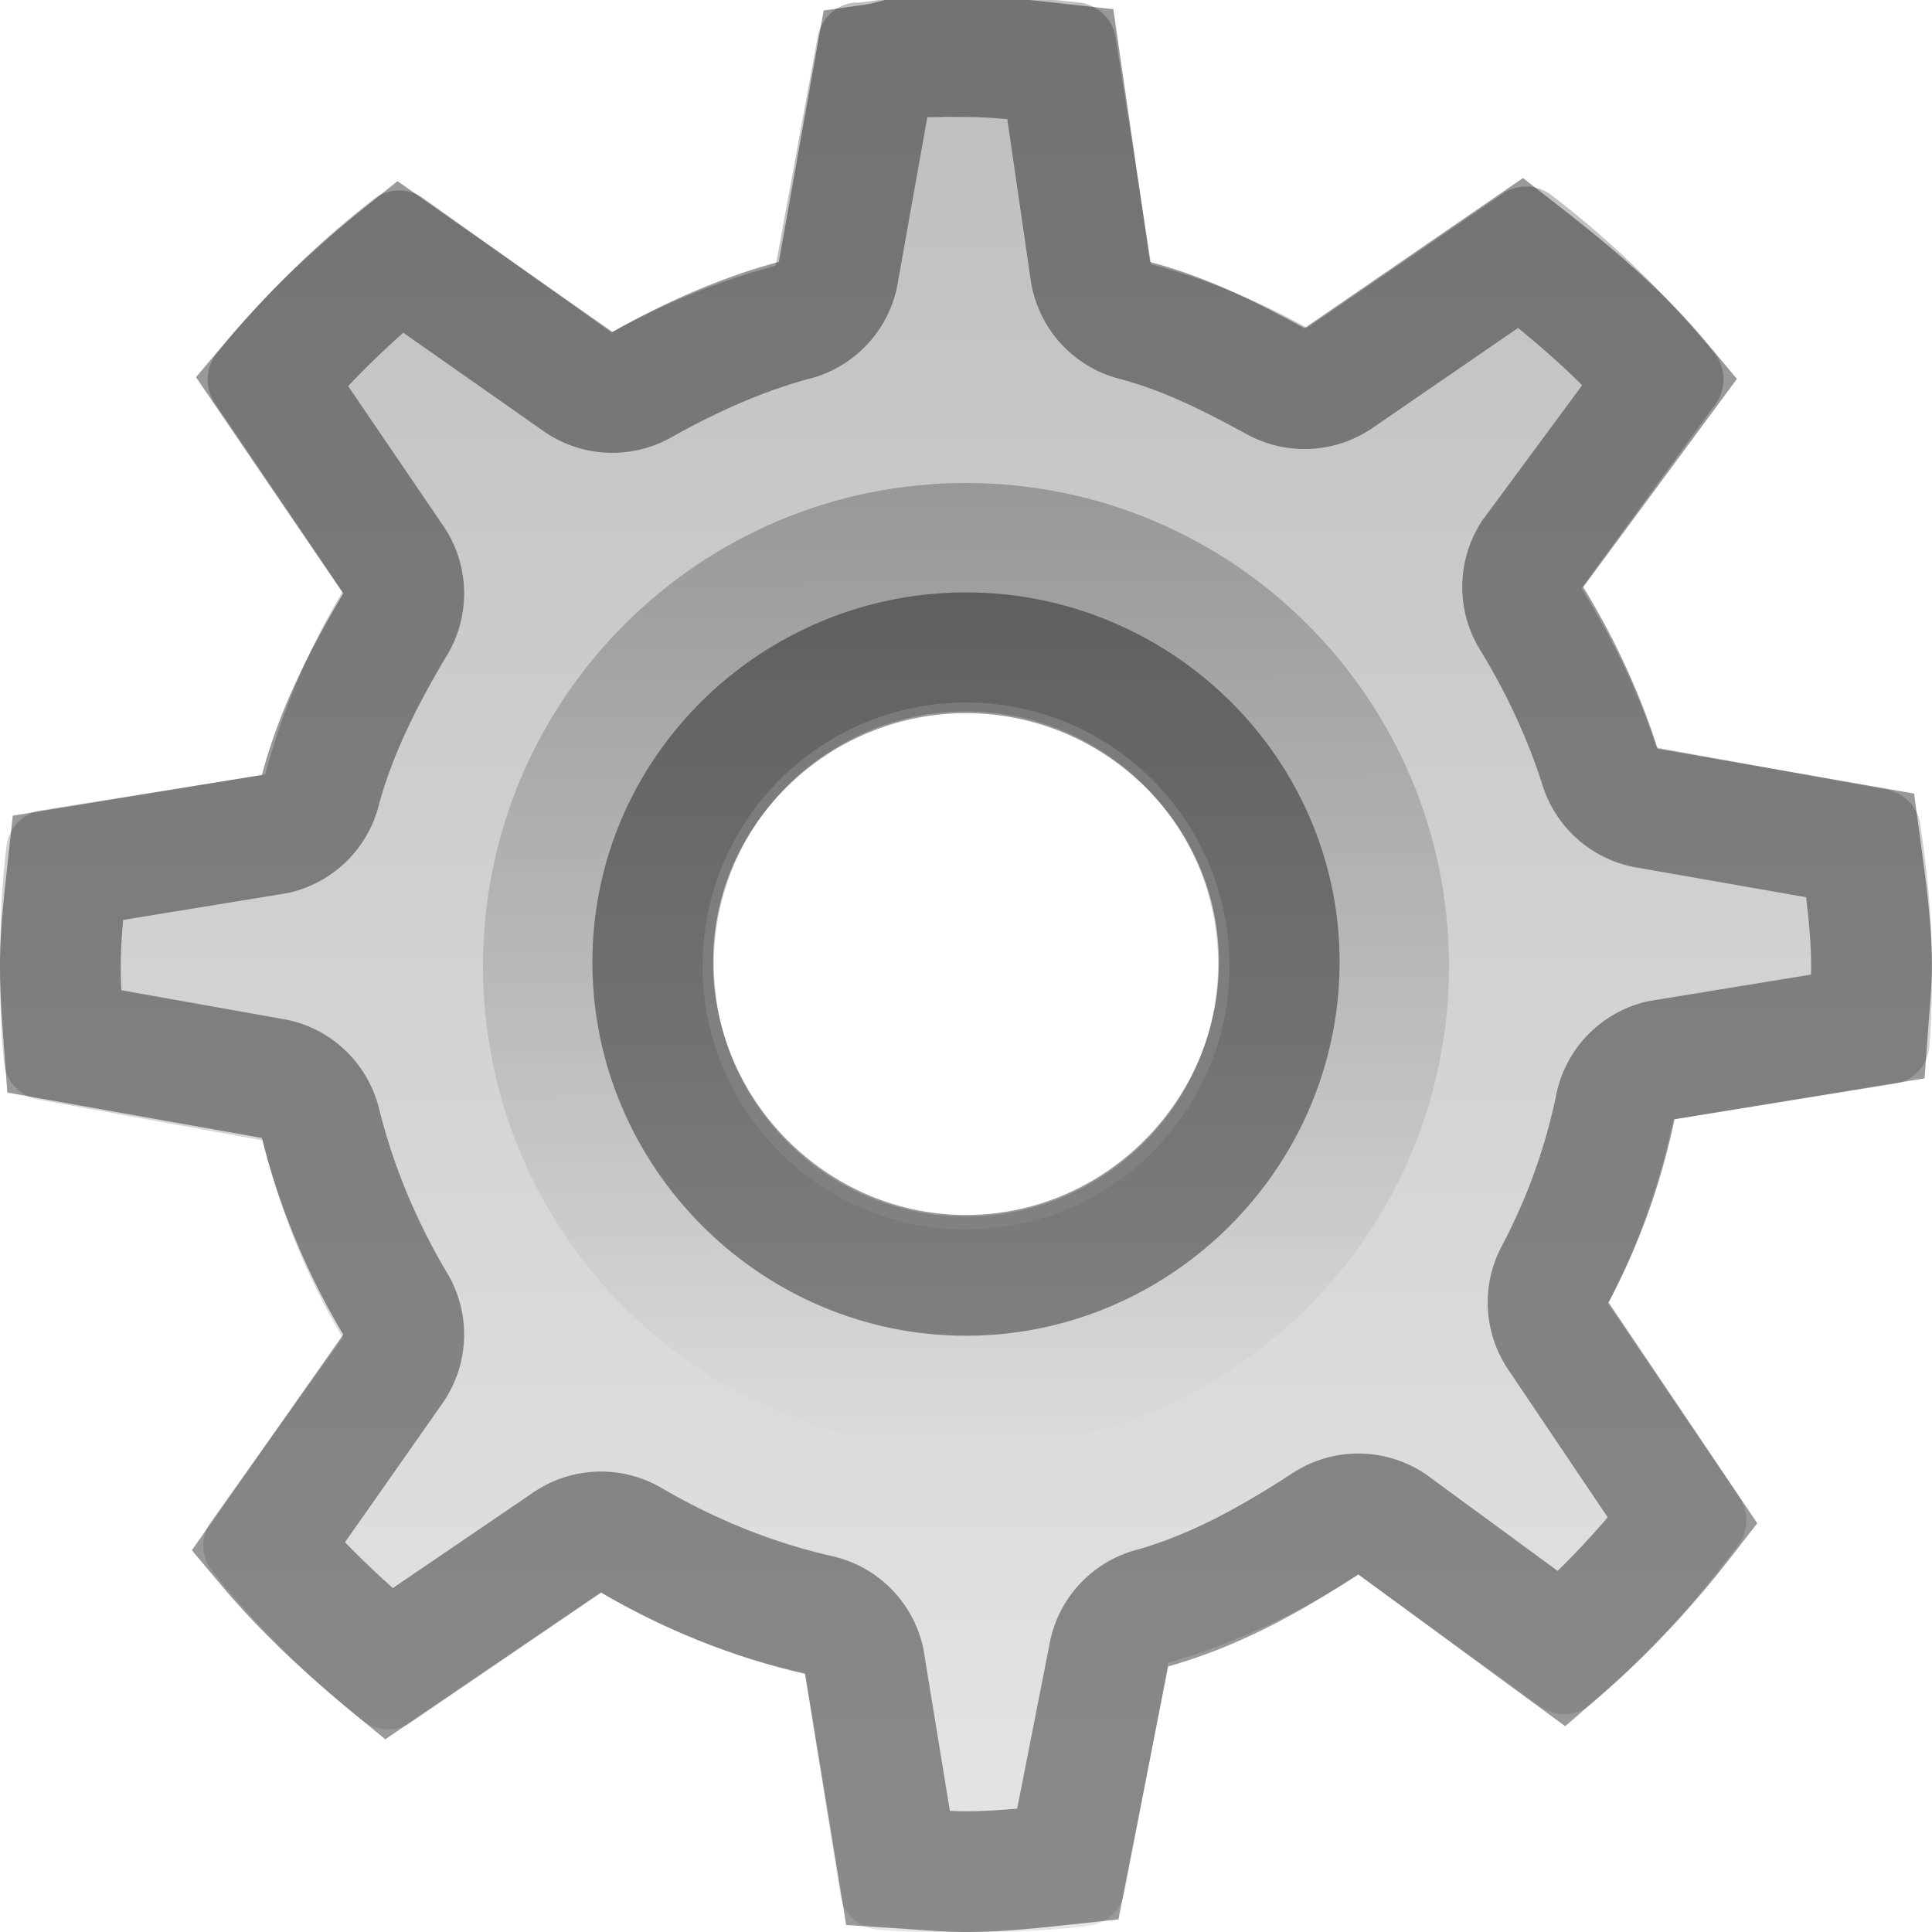 <?xml version="1.0" encoding="UTF-8" standalone="no"?>
<!-- Created with Inkscape (http://www.inkscape.org/) -->

<svg
   xmlns:dc="http://purl.org/dc/elements/1.1/"
   xmlns:cc="http://creativecommons.org/ns#"
   xmlns:rdf="http://www.w3.org/1999/02/22-rdf-syntax-ns#"
   xmlns:svg="http://www.w3.org/2000/svg"
   xmlns="http://www.w3.org/2000/svg"
   xmlns:xlink="http://www.w3.org/1999/xlink"
   xmlns:inkscape="http://www.inkscape.org/namespaces/inkscape"
   version="1.1"
   width="16"
   height="16"
   id="svg11300">
  <defs
     id="defs3">
    <linearGradient
       id="linearGradient3831">
      <stop
         id="stop3833"
         style="stop-color:#000000;stop-opacity:0.268"
         offset="0" />
      <stop
         id="stop3835"
         style="stop-color:#000000;stop-opacity:0"
         offset="1" />
    </linearGradient>
    <linearGradient
       id="linearGradient3784">
      <stop
         id="stop3786"
         style="stop-color:#bfbfbf;stop-opacity:1"
         offset="0" />
      <stop
         id="stop3788"
         style="stop-color:#e7e7e7;stop-opacity:1"
         offset="1" />
    </linearGradient>
    <linearGradient
       x1="45"
       y1="3"
       x2="45"
       y2="48"
       id="linearGradient3790"
       xlink:href="#linearGradient3784"
       gradientUnits="userSpaceOnUse"
       gradientTransform="matrix(0.348,0,0,0.349,-0.348,31.619)" />
    <linearGradient
       x1="35"
       y1="10.25"
       x2="35.102"
       y2="34.976"
       id="linearGradient3837"
       xlink:href="#linearGradient3831"
       gradientUnits="userSpaceOnUse"
       gradientTransform="matrix(0.364,0,0,0.364,-0.727,31.273)" />
  </defs>
  <g
     transform="translate(0,-32)"
     id="layer1">
    <path
       d="m 7.576,31.967 c -0.166,0.011 -0.318,0.038 -0.457,0.054 -0.013,0.002 -0.031,-0.001 -0.043,0 A 0.347,0.347 0 0 0 6.772,32.305 l -0.348,1.895 c -0.479,0.131 -0.935,0.316 -1.359,0.555 l -1.554,-1.111 a 0.347,0.347 0 0 0 -0.424,0.011 c -0.482,0.375 -0.911,0.804 -1.293,1.274 a 0.347,0.347 0 0 0 -0.011,0.414 l 1.054,1.558 c -0.28,0.467 -0.494,0.975 -0.641,1.514 l -1.848,0.294 A 0.347,0.347 0 0 0 0.054,39.003 C 0.015,39.328 5.43e-5,39.664 5.43e-5,39.995 c 1.06667e-7,0.267 0.006,0.535 0.033,0.806 a 0.347,0.347 0 0 0 0.283,0.305 l 1.859,0.338 c 0.145,0.581 0.364,1.134 0.663,1.634 l -1.087,1.514 a 0.347,0.347 0 0 0 0.011,0.425 c 0.368,0.457 0.785,0.866 1.239,1.231 a 0.347,0.347 0 0 0 0.413,0.011 l 1.565,-1.067 c 0.519,0.305 1.08,0.527 1.685,0.664 l 0.293,1.83 a 0.347,0.347 0 0 0 0.304,0.294 c 0.252,0.023 0.502,0.022 0.739,0.022 0.343,0 0.679,-0.01 1.022,-0.054 a 0.347,0.347 0 0 0 0.293,-0.283 l 0.359,-1.895 c 0.568,-0.165 1.091,-0.415 1.576,-0.73 l 1.5,1.089 a 0.347,0.347 0 0 0 0.435,-0.022 c 0.456,-0.388 0.851,-0.834 1.207,-1.307 a 0.347,0.347 0 0 0 0.011,-0.403 l -1.087,-1.601 c 0.25,-0.474 0.427,-0.987 0.543,-1.525 l 1.826,-0.294 a 0.347,0.347 0 0 0 0.293,-0.305 c 0.019,-0.229 0.022,-0.452 0.022,-0.675 0,-0.407 -0.043,-0.804 -0.098,-1.176 a 0.347,0.347 0 0 0 -0.283,-0.283 l -1.902,-0.348 c -0.15,-0.47 -0.369,-0.91 -0.62,-1.318 l 1.109,-1.525 a 0.347,0.347 0 0 0 -0.011,-0.425 c -0.395,-0.484 -0.847,-0.924 -1.348,-1.307 a 0.347,0.347 0 0 0 -0.402,-0.011 l -1.62,1.111 C 10.419,34.491 9.992,34.311 9.533,34.189 l -0.293,-1.873 a 0.347,0.347 0 0 0 -0.293,-0.294 c -0.308,-0.036 -0.626,-0.054 -0.946,-0.054 -0.075,0 -0.164,-0.003 -0.261,0 -0.012,3.77e-4 -0.056,-0.004 -0.13,0 0.032,-0.002 0.023,-0.004 -0.033,0 z M 8,37.892 c 1.153,0 2.087,0.936 2.087,2.091 0,1.155 -0.934,2.091 -2.087,2.091 -1.153,0 -2.087,-0.936 -2.087,-2.091 0,-1.155 0.934,-2.091 2.087,-2.091 z"
       inkscape:connector-curvature="0"
       id="path3001"
       style="color:#000000;fill:url(#linearGradient3790);fill-opacity:1;fill-rule:nonzero;stroke:none;stroke-width:1;marker:none;visibility:visible;display:inline;overflow:visible" />
    <path
       d="m 8,36 c -2.209,0 -4,1.791 -4,4 0,2.209 1.791,4 4,4 2.209,0 4,-1.791 4,-4 0,-2.209 -1.791,-4 -4,-4 z m 0,1.818 c 1.205,0 2.182,0.977 2.182,2.182 0,1.205 -0.977,2.182 -2.182,2.182 -1.205,0 -2.182,-0.977 -2.182,-2.182 0,-1.205 0.977,-2.182 2.182,-2.182 z"
       inkscape:connector-curvature="0"
       id="path3800"
       style="fill:url(#linearGradient3837);fill-opacity:1;stroke:none" />
    <path
       d="m 7.531,32.469 c -0.082,0.01 -0.168,0.046 -0.281,0.062 l -0.312,1.75 a 0.495,0.495 0 0 1 -0.375,0.375 c -0.44,0.12 -0.865,0.314 -1.25,0.531 A 0.495,0.495 0 0 1 4.781,35.156 L 3.312,34.125 c -0.385,0.309 -0.747,0.657 -1.062,1.031 l 1,1.469 a 0.495,0.495 0 0 1 0.031,0.531 c -0.262,0.438 -0.492,0.887 -0.625,1.375 a 0.495,0.495 0 0 1 -0.375,0.375 l -1.719,0.281 c -0.029,0.269 -0.062,0.546 -0.062,0.812 9e-8,0.218 0.016,0.419 0.031,0.625 l 1.75,0.312 a 0.495,0.495 0 0 1 0.375,0.375 c 0.135,0.541 0.354,1.047 0.625,1.5 a 0.495,0.495 0 0 1 -0.031,0.531 l -1.031,1.469 c 0.292,0.347 0.639,0.672 1,0.969 l 1.469,-1 A 0.495,0.495 0 0 1 5.219,44.75 c 0.472,0.277 1.001,0.498 1.562,0.625 a 0.495,0.495 0 0 1 0.375,0.375 l 0.281,1.719 c 0.185,0.012 0.386,0.031 0.562,0.031 0.283,0 0.565,-0.032 0.844,-0.062 l 0.344,-1.75 a 0.495,0.495 0 0 1 0.375,-0.375 c 0.505,-0.147 0.945,-0.389 1.406,-0.688 a 0.495,0.495 0 0 1 0.562,0 l 1.406,1.031 c 0.376,-0.327 0.704,-0.681 1,-1.062 l -1.031,-1.531 a 0.495,0.495 0 0 1 -0.031,-0.5 c 0.227,-0.429 0.391,-0.87 0.5,-1.375 a 0.495,0.495 0 0 1 0.375,-0.406 l 1.719,-0.281 c 0.012,-0.168 0.031,-0.336 0.031,-0.5 0,-0.334 -0.051,-0.679 -0.094,-1 l -1.781,-0.312 a 0.495,0.495 0 0 1 -0.375,-0.344 c -0.133,-0.417 -0.325,-0.832 -0.562,-1.219 a 0.495,0.495 0 0 1 0,-0.531 l 1.062,-1.438 C 13.416,34.758 13.017,34.424 12.594,34.094 l -1.5,1.031 a 0.495,0.495 0 0 1 -0.531,0.031 c -0.386,-0.21 -0.747,-0.391 -1.156,-0.5 A 0.495,0.495 0 0 1 9.031,34.25 l -0.25,-1.719 C 8.517,32.502 8.262,32.469 8,32.469 c -0.089,0 -0.141,-0.003 -0.219,0 -0.102,0.003 -0.073,4.28e-4 -0.094,0 -0.021,-4.28e-4 -0.045,-10e-4 -0.062,0 a 0.495,0.495 0 0 1 -0.031,0 c -0.008,-3.98e-4 -0.047,0.002 -0.062,0 z M 8,37.406 c 1.413,0 2.594,1.139 2.594,2.562 0,1.424 -1.172,2.594 -2.594,2.594 -1.421,0 -2.594,-1.17 -2.594,-2.594 0,-1.424 1.181,-2.562 2.594,-2.562 z"
       inkscape:connector-curvature="0"
       id="path3013"
       style="opacity:0.4;color:#000000;fill:none;stroke:#000000;stroke-width:1;marker:none;visibility:visible;display:inline;overflow:visible" />
  </g>
</svg>
